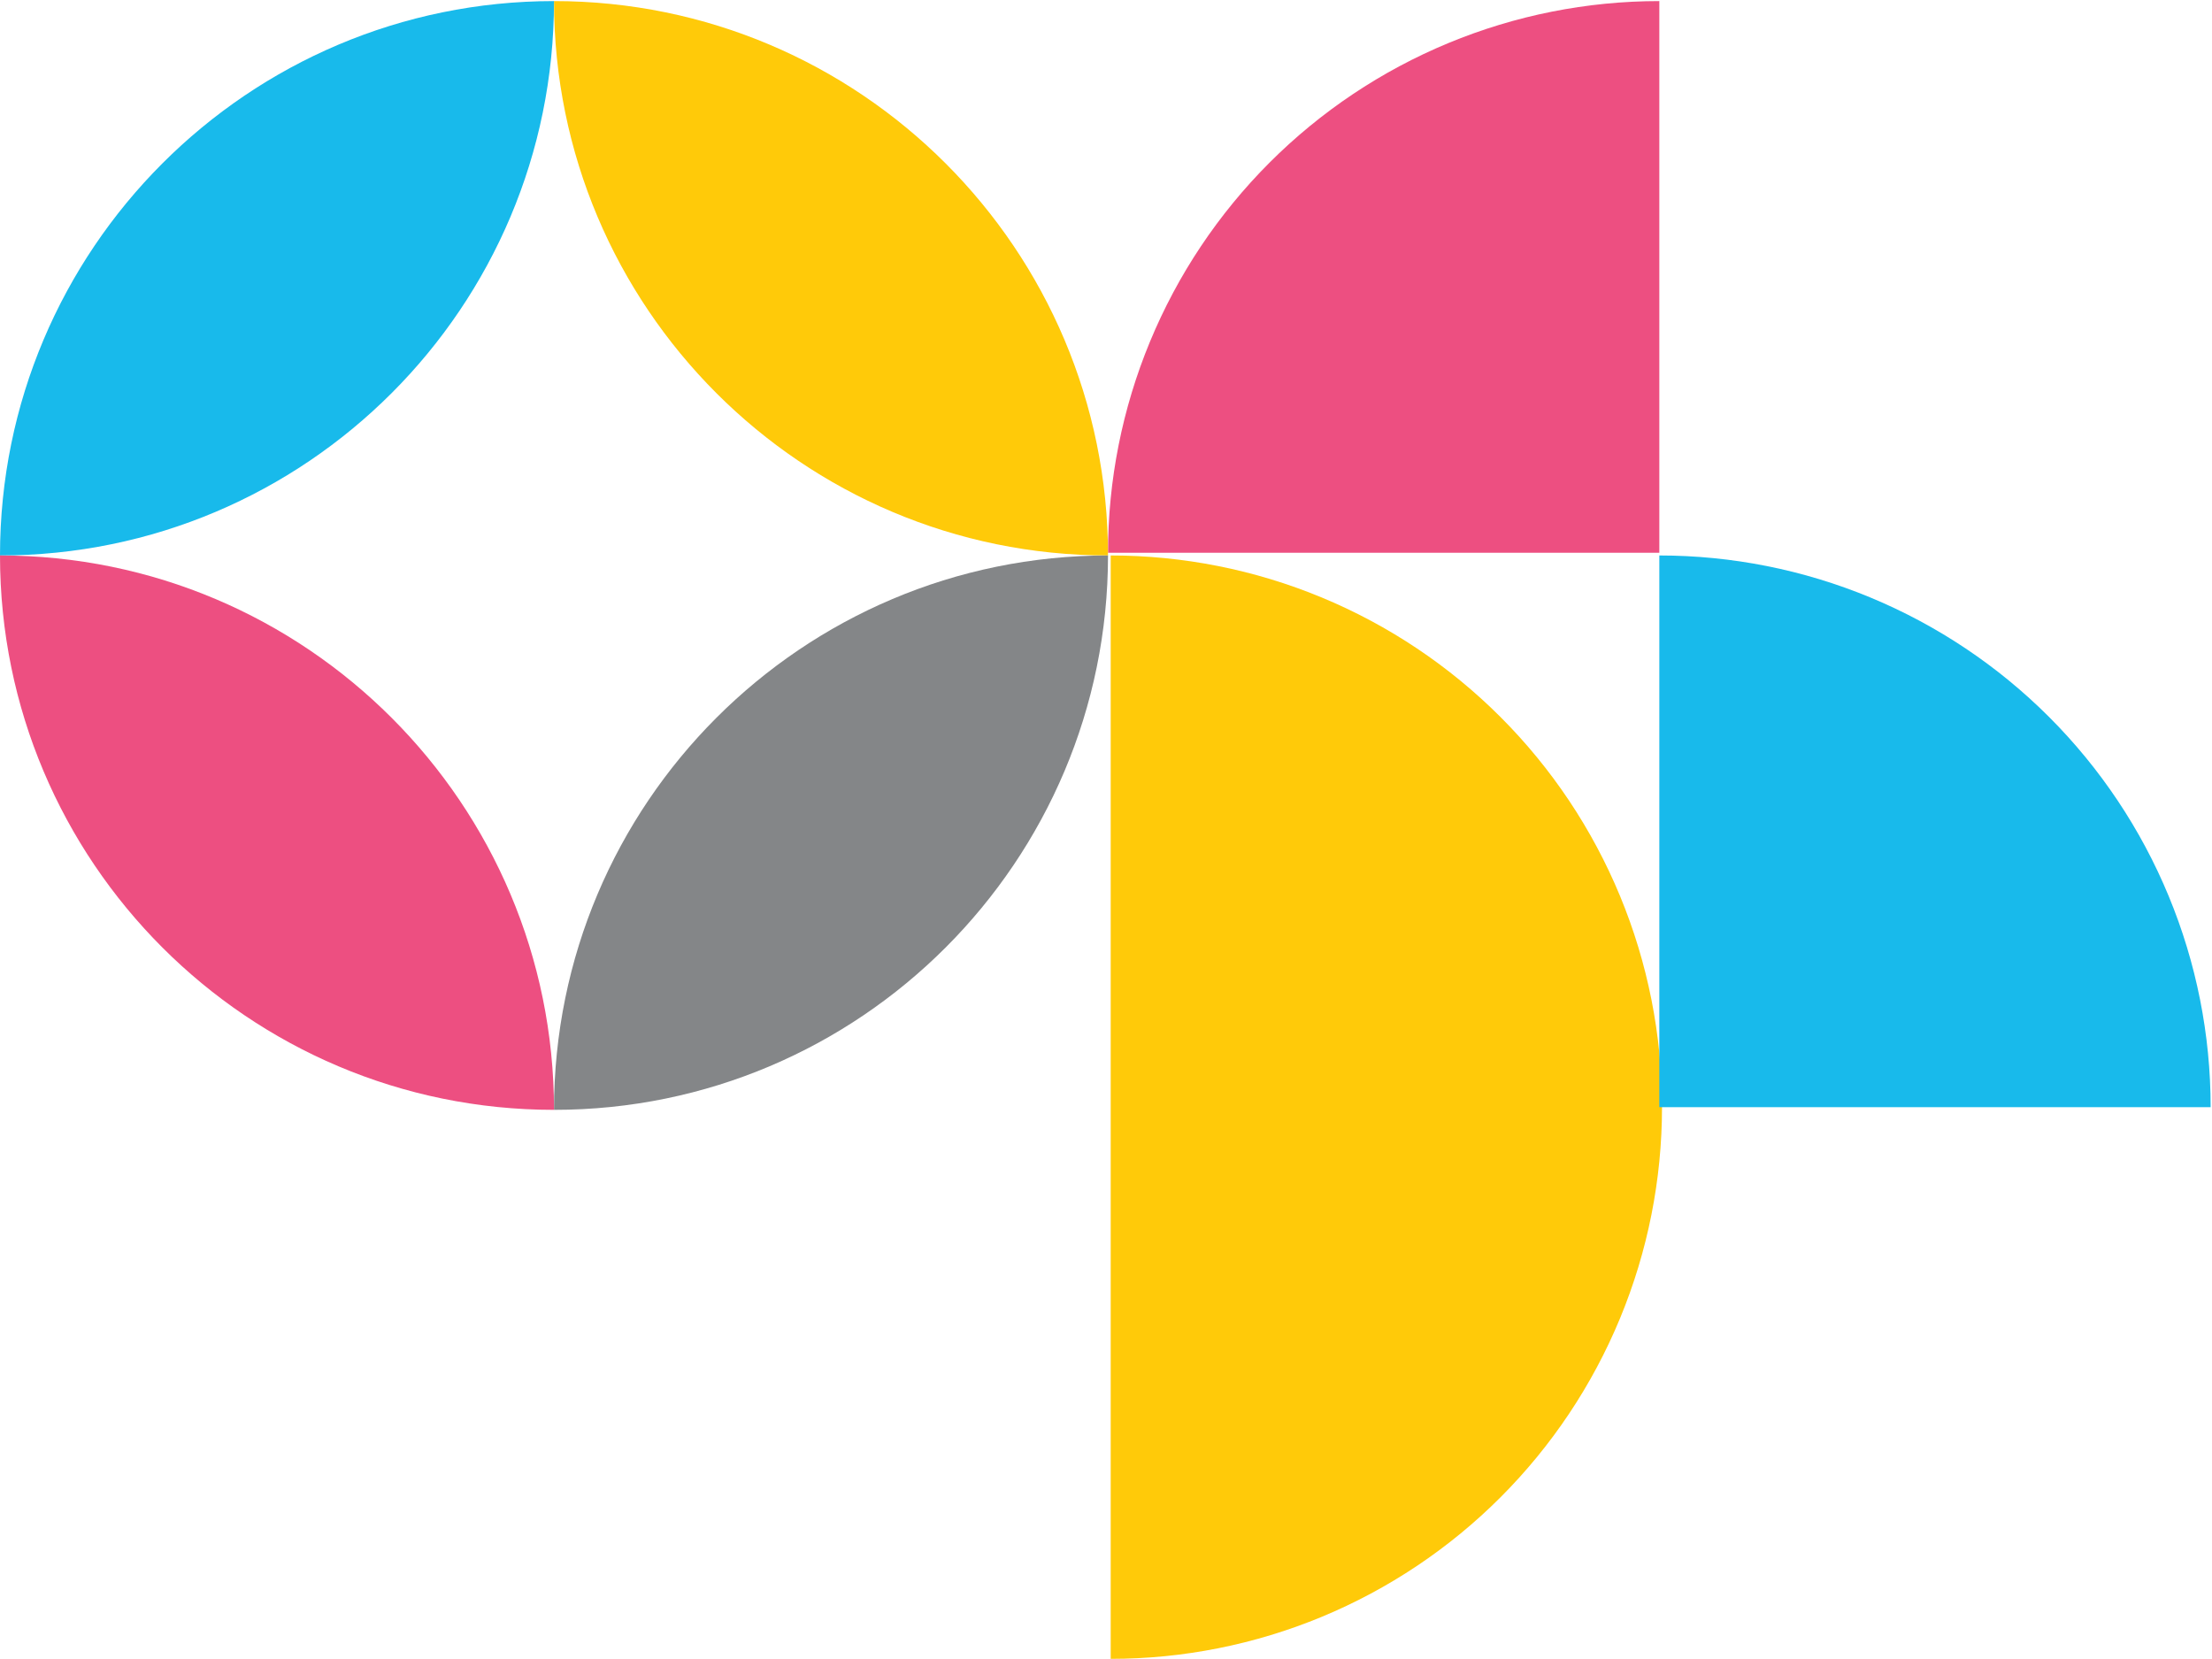 <svg width="260" height="195" viewBox="0 0 260 195" fill="none" xmlns="http://www.w3.org/2000/svg">
<path d="M130.552 194.983C139.062 194.983 147.489 193.306 155.351 190.047C163.213 186.788 170.357 182.012 176.374 175.99C182.392 169.969 187.165 162.82 190.422 154.952C193.678 147.085 195.354 138.653 195.354 130.137C195.354 121.621 193.678 113.189 190.422 105.321C187.165 97.453 182.392 90.305 176.374 84.283C170.357 78.262 163.213 73.485 155.351 70.226C147.489 66.967 139.062 65.29 130.552 65.29L130.552 130.137V194.983Z" fill="#FFCA09"/>
<path d="M195.038 0.127C186.528 0.127 178.102 1.804 170.24 5.063C162.377 8.322 155.234 13.099 149.216 19.12C143.199 25.142 138.426 32.29 135.169 40.158C131.912 48.026 130.236 56.458 130.236 64.974L195.038 64.974V0.127Z" fill="#ED4F81"/>
<path d="M195.038 65.29C203.548 65.29 211.975 66.967 219.837 70.226C227.699 73.485 234.843 78.262 240.86 84.283C246.878 90.305 251.651 97.454 254.907 105.321C258.164 113.189 259.84 121.621 259.84 130.137L195.038 130.137V65.29Z" fill="#18BAEB"/>
<path d="M130.236 65.29C94.272 65.29 65.118 36.091 65.118 0.127C101.082 0.127 130.236 29.326 130.236 65.29Z" fill="#FFCA09"/>
<path d="M0 65.29C35.964 65.29 65.118 36.091 65.118 0.127C29.154 0.127 0 29.326 0 65.29Z" fill="#18BAEB"/>
<path d="M130.236 65.29C94.272 65.29 65.118 94.489 65.118 130.453C101.082 130.453 130.236 101.254 130.236 65.29Z" fill="#848688"/>
<path d="M0 65.29C35.964 65.29 65.118 94.489 65.118 130.453C29.154 130.453 0 101.254 0 65.29Z" fill="#ED4F81"/>
</svg>
